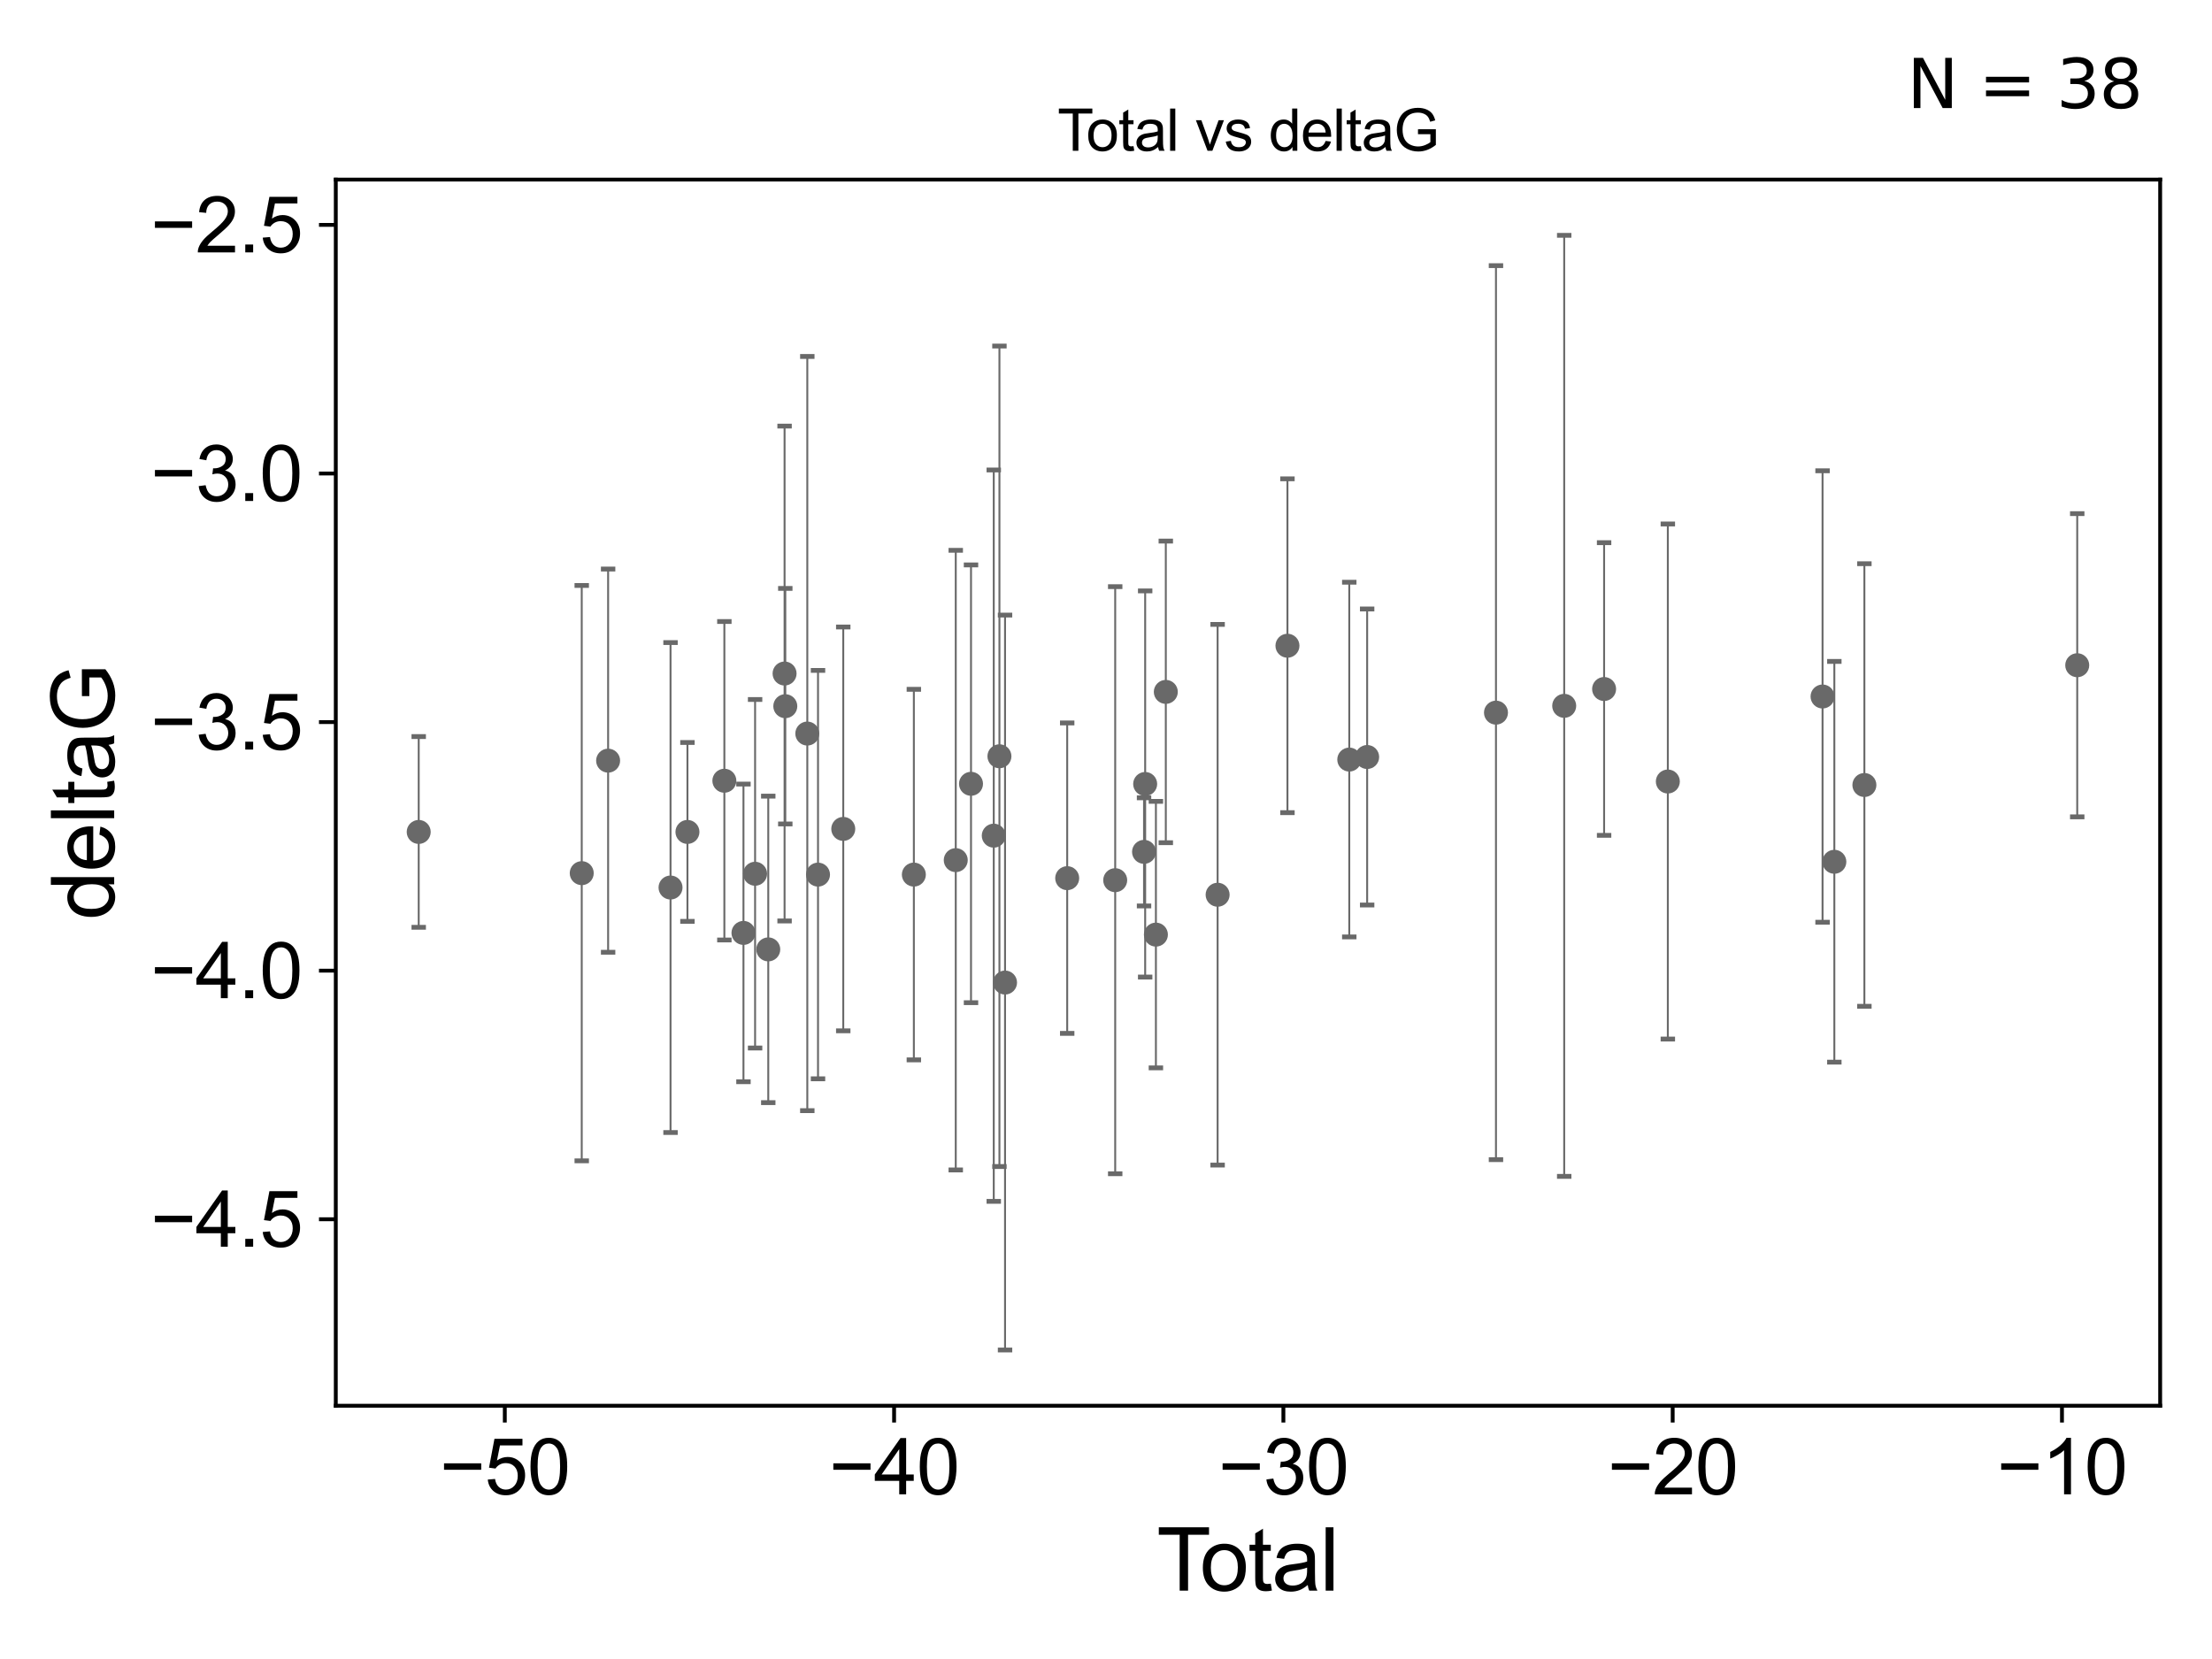 <?xml version="1.0" encoding="utf-8" standalone="no"?>
<!DOCTYPE svg PUBLIC "-//W3C//DTD SVG 1.1//EN"
  "http://www.w3.org/Graphics/SVG/1.1/DTD/svg11.dtd">
<svg xmlns:xlink="http://www.w3.org/1999/xlink" width="460.8pt" height="345.6pt" viewBox="0 0 460.8 345.6" xmlns="http://www.w3.org/2000/svg" version="1.1">
 <defs>
  <style type="text/css">*{stroke-linejoin: round; stroke-linecap: butt}</style>
 </defs>
 <g id="figure_1">
  <g id="patch_1">
   <path d="M 0 345.6 
L 460.8 345.6 
L 460.8 0 
L 0 0 
z
" style="fill: #ffffff"/>
  </g>
  <g id="axes_1">
   <g id="patch_2">
    <path d="M 69.95 292.84 
L 450 292.84 
L 450 37.411 
L 69.95 37.411 
z
" style="fill: #ffffff"/>
   </g>
   <g id="PathCollection_1">
    <defs>
     <path id="m38532e1302" d="M 0 1.118 
C 0.297 1.118 0.581 1 0.791 0.791 
C 1 0.581 1.118 0.297 1.118 0 
C 1.118 -0.297 1 -0.581 0.791 -0.791 
C 0.581 -1 0.297 -1.118 0 -1.118 
C -0.297 -1.118 -0.581 -1 -0.791 -0.791 
C -1 -0.581 -1.118 -0.297 -1.118 0 
C -1.118 0.297 -1 0.581 -0.791 0.791 
C -0.581 1 -0.297 1.118 0 1.118 
z
" style="stroke: #696969"/>
    </defs>
    <g clip-path="url(#pab9355a3bf)">
     <use xlink:href="#m38532e1302" x="87.225" y="173.308" style="fill: #696969; stroke: #696969"/>
     <use xlink:href="#m38532e1302" x="121.186" y="181.894" style="fill: #696969; stroke: #696969"/>
     <use xlink:href="#m38532e1302" x="126.682" y="158.456" style="fill: #696969; stroke: #696969"/>
     <use xlink:href="#m38532e1302" x="139.684" y="184.888" style="fill: #696969; stroke: #696969"/>
     <use xlink:href="#m38532e1302" x="143.208" y="173.307" style="fill: #696969; stroke: #696969"/>
     <use xlink:href="#m38532e1302" x="150.898" y="162.642" style="fill: #696969; stroke: #696969"/>
     <use xlink:href="#m38532e1302" x="154.878" y="194.342" style="fill: #696969; stroke: #696969"/>
     <use xlink:href="#m38532e1302" x="157.3" y="182.02" style="fill: #696969; stroke: #696969"/>
     <use xlink:href="#m38532e1302" x="160.043" y="197.775" style="fill: #696969; stroke: #696969"/>
     <use xlink:href="#m38532e1302" x="163.442" y="140.308" style="fill: #696969; stroke: #696969"/>
     <use xlink:href="#m38532e1302" x="163.591" y="147.112" style="fill: #696969; stroke: #696969"/>
     <use xlink:href="#m38532e1302" x="168.177" y="152.814" style="fill: #696969; stroke: #696969"/>
     <use xlink:href="#m38532e1302" x="170.407" y="182.199" style="fill: #696969; stroke: #696969"/>
     <use xlink:href="#m38532e1302" x="175.666" y="172.677" style="fill: #696969; stroke: #696969"/>
     <use xlink:href="#m38532e1302" x="190.373" y="182.194" style="fill: #696969; stroke: #696969"/>
     <use xlink:href="#m38532e1302" x="199.101" y="179.182" style="fill: #696969; stroke: #696969"/>
     <use xlink:href="#m38532e1302" x="202.278" y="163.28" style="fill: #696969; stroke: #696969"/>
     <use xlink:href="#m38532e1302" x="207.019" y="174.083" style="fill: #696969; stroke: #696969"/>
     <use xlink:href="#m38532e1302" x="208.2" y="157.545" style="fill: #696969; stroke: #696969"/>
     <use xlink:href="#m38532e1302" x="209.369" y="204.683" style="fill: #696969; stroke: #696969"/>
     <use xlink:href="#m38532e1302" x="222.317" y="182.938" style="fill: #696969; stroke: #696969"/>
     <use xlink:href="#m38532e1302" x="232.317" y="183.358" style="fill: #696969; stroke: #696969"/>
     <use xlink:href="#m38532e1302" x="238.325" y="177.459" style="fill: #696969; stroke: #696969"/>
     <use xlink:href="#m38532e1302" x="238.559" y="163.318" style="fill: #696969; stroke: #696969"/>
     <use xlink:href="#m38532e1302" x="240.795" y="194.697" style="fill: #696969; stroke: #696969"/>
     <use xlink:href="#m38532e1302" x="242.859" y="144.134" style="fill: #696969; stroke: #696969"/>
     <use xlink:href="#m38532e1302" x="253.652" y="186.39" style="fill: #696969; stroke: #696969"/>
     <use xlink:href="#m38532e1302" x="268.2" y="134.518" style="fill: #696969; stroke: #696969"/>
     <use xlink:href="#m38532e1302" x="281.078" y="158.234" style="fill: #696969; stroke: #696969"/>
     <use xlink:href="#m38532e1302" x="284.803" y="157.697" style="fill: #696969; stroke: #696969"/>
     <use xlink:href="#m38532e1302" x="311.639" y="148.456" style="fill: #696969; stroke: #696969"/>
     <use xlink:href="#m38532e1302" x="325.852" y="147.04" style="fill: #696969; stroke: #696969"/>
     <use xlink:href="#m38532e1302" x="334.164" y="143.534" style="fill: #696969; stroke: #696969"/>
     <use xlink:href="#m38532e1302" x="347.441" y="162.803" style="fill: #696969; stroke: #696969"/>
     <use xlink:href="#m38532e1302" x="379.671" y="145.094" style="fill: #696969; stroke: #696969"/>
     <use xlink:href="#m38532e1302" x="382.127" y="179.524" style="fill: #696969; stroke: #696969"/>
     <use xlink:href="#m38532e1302" x="388.386" y="163.531" style="fill: #696969; stroke: #696969"/>
     <use xlink:href="#m38532e1302" x="432.725" y="138.58" style="fill: #696969; stroke: #696969"/>
    </g>
   </g>
   <g id="matplotlib.axis_1">
    <g id="xtick_1">
     <g id="line2d_1">
      <defs>
       <path id="md5b23d4aea" d="M 0 0 
L 0 3.5 
" style="stroke: #000000; stroke-width: 0.8"/>
      </defs>
      <g>
       <use xlink:href="#md5b23d4aea" x="105.16" y="292.84" style="stroke: #000000; stroke-width: 0.8"/>
      </g>
     </g>
     <g id="text_1">
      <!-- −50 -->
      <g transform="translate(91.59 311.293)scale(0.16 -0.16)">
       <defs>
        <path id="ArialMT-2212" d="M 3381 1997 
L 356 1997 
L 356 2522 
L 3381 2522 
L 3381 1997 
z
" transform="scale(0.016)"/>
        <path id="ArialMT-35" d="M 266 1200 
L 856 1250 
Q 922 819 1161 601 
Q 1400 384 1738 384 
Q 2144 384 2425 690 
Q 2706 997 2706 1503 
Q 2706 1984 2436 2262 
Q 2166 2541 1728 2541 
Q 1456 2541 1237 2417 
Q 1019 2294 894 2097 
L 366 2166 
L 809 4519 
L 3088 4519 
L 3088 3981 
L 1259 3981 
L 1013 2750 
Q 1425 3038 1878 3038 
Q 2478 3038 2890 2622 
Q 3303 2206 3303 1553 
Q 3303 931 2941 478 
Q 2500 -78 1738 -78 
Q 1113 -78 717 272 
Q 322 622 266 1200 
z
" transform="scale(0.016)"/>
        <path id="ArialMT-30" d="M 266 2259 
Q 266 3072 433 3567 
Q 600 4063 929 4331 
Q 1259 4600 1759 4600 
Q 2128 4600 2406 4451 
Q 2684 4303 2865 4023 
Q 3047 3744 3150 3342 
Q 3253 2941 3253 2259 
Q 3253 1453 3087 958 
Q 2922 463 2592 192 
Q 2263 -78 1759 -78 
Q 1097 -78 719 397 
Q 266 969 266 2259 
z
M 844 2259 
Q 844 1131 1108 757 
Q 1372 384 1759 384 
Q 2147 384 2411 759 
Q 2675 1134 2675 2259 
Q 2675 3391 2411 3762 
Q 2147 4134 1753 4134 
Q 1366 4134 1134 3806 
Q 844 3388 844 2259 
z
" transform="scale(0.016)"/>
       </defs>
       <use xlink:href="#ArialMT-2212"/>
       <use xlink:href="#ArialMT-35" x="58.398"/>
       <use xlink:href="#ArialMT-30" x="114.014"/>
      </g>
     </g>
    </g>
    <g id="xtick_2">
     <g id="line2d_2">
      <g>
       <use xlink:href="#md5b23d4aea" x="186.256" y="292.84" style="stroke: #000000; stroke-width: 0.8"/>
      </g>
     </g>
     <g id="text_2">
      <!-- −40 -->
      <g transform="translate(172.686 311.293)scale(0.16 -0.16)">
       <defs>
        <path id="ArialMT-34" d="M 2069 0 
L 2069 1097 
L 81 1097 
L 81 1613 
L 2172 4581 
L 2631 4581 
L 2631 1613 
L 3250 1613 
L 3250 1097 
L 2631 1097 
L 2631 0 
L 2069 0 
z
M 2069 1613 
L 2069 3678 
L 634 1613 
L 2069 1613 
z
" transform="scale(0.016)"/>
       </defs>
       <use xlink:href="#ArialMT-2212"/>
       <use xlink:href="#ArialMT-34" x="58.398"/>
       <use xlink:href="#ArialMT-30" x="114.014"/>
      </g>
     </g>
    </g>
    <g id="xtick_3">
     <g id="line2d_3">
      <g>
       <use xlink:href="#md5b23d4aea" x="267.353" y="292.84" style="stroke: #000000; stroke-width: 0.8"/>
      </g>
     </g>
     <g id="text_3">
      <!-- −30 -->
      <g transform="translate(253.783 311.293)scale(0.16 -0.16)">
       <defs>
        <path id="ArialMT-33" d="M 269 1209 
L 831 1284 
Q 928 806 1161 595 
Q 1394 384 1728 384 
Q 2125 384 2398 659 
Q 2672 934 2672 1341 
Q 2672 1728 2419 1979 
Q 2166 2231 1775 2231 
Q 1616 2231 1378 2169 
L 1441 2663 
Q 1497 2656 1531 2656 
Q 1891 2656 2178 2843 
Q 2466 3031 2466 3422 
Q 2466 3731 2256 3934 
Q 2047 4138 1716 4138 
Q 1388 4138 1169 3931 
Q 950 3725 888 3313 
L 325 3413 
Q 428 3978 793 4289 
Q 1159 4600 1703 4600 
Q 2078 4600 2393 4439 
Q 2709 4278 2876 4000 
Q 3044 3722 3044 3409 
Q 3044 3113 2884 2869 
Q 2725 2625 2413 2481 
Q 2819 2388 3044 2092 
Q 3269 1797 3269 1353 
Q 3269 753 2831 336 
Q 2394 -81 1725 -81 
Q 1122 -81 723 278 
Q 325 638 269 1209 
z
" transform="scale(0.016)"/>
       </defs>
       <use xlink:href="#ArialMT-2212"/>
       <use xlink:href="#ArialMT-33" x="58.398"/>
       <use xlink:href="#ArialMT-30" x="114.014"/>
      </g>
     </g>
    </g>
    <g id="xtick_4">
     <g id="line2d_4">
      <g>
       <use xlink:href="#md5b23d4aea" x="348.45" y="292.84" style="stroke: #000000; stroke-width: 0.8"/>
      </g>
     </g>
     <g id="text_4">
      <!-- −20 -->
      <g transform="translate(334.88 311.293)scale(0.16 -0.16)">
       <defs>
        <path id="ArialMT-32" d="M 3222 541 
L 3222 0 
L 194 0 
Q 188 203 259 391 
Q 375 700 629 1000 
Q 884 1300 1366 1694 
Q 2113 2306 2375 2664 
Q 2638 3022 2638 3341 
Q 2638 3675 2398 3904 
Q 2159 4134 1775 4134 
Q 1369 4134 1125 3890 
Q 881 3647 878 3216 
L 300 3275 
Q 359 3922 746 4261 
Q 1134 4600 1788 4600 
Q 2447 4600 2831 4234 
Q 3216 3869 3216 3328 
Q 3216 3053 3103 2787 
Q 2991 2522 2730 2228 
Q 2469 1934 1863 1422 
Q 1356 997 1212 845 
Q 1069 694 975 541 
L 3222 541 
z
" transform="scale(0.016)"/>
       </defs>
       <use xlink:href="#ArialMT-2212"/>
       <use xlink:href="#ArialMT-32" x="58.398"/>
       <use xlink:href="#ArialMT-30" x="114.014"/>
      </g>
     </g>
    </g>
    <g id="xtick_5">
     <g id="line2d_5">
      <g>
       <use xlink:href="#md5b23d4aea" x="429.546" y="292.84" style="stroke: #000000; stroke-width: 0.8"/>
      </g>
     </g>
     <g id="text_5">
      <!-- −10 -->
      <g transform="translate(415.976 311.293)scale(0.16 -0.16)">
       <defs>
        <path id="ArialMT-31" d="M 2384 0 
L 1822 0 
L 1822 3584 
Q 1619 3391 1289 3197 
Q 959 3003 697 2906 
L 697 3450 
Q 1169 3672 1522 3987 
Q 1875 4303 2022 4600 
L 2384 4600 
L 2384 0 
z
" transform="scale(0.016)"/>
       </defs>
       <use xlink:href="#ArialMT-2212"/>
       <use xlink:href="#ArialMT-31" x="58.398"/>
       <use xlink:href="#ArialMT-30" x="114.014"/>
      </g>
     </g>
    </g>
    <g id="text_6">
     <!-- Total -->
     <g transform="translate(240.97 331.357)scale(0.18 -0.18)">
      <defs>
       <path id="ArialMT-54" d="M 1659 0 
L 1659 4041 
L 150 4041 
L 150 4581 
L 3781 4581 
L 3781 4041 
L 2266 4041 
L 2266 0 
L 1659 0 
z
" transform="scale(0.016)"/>
       <path id="ArialMT-6f" d="M 213 1659 
Q 213 2581 725 3025 
Q 1153 3394 1769 3394 
Q 2453 3394 2887 2945 
Q 3322 2497 3322 1706 
Q 3322 1066 3130 698 
Q 2938 331 2570 128 
Q 2203 -75 1769 -75 
Q 1072 -75 642 372 
Q 213 819 213 1659 
z
M 791 1659 
Q 791 1022 1069 705 
Q 1347 388 1769 388 
Q 2188 388 2466 706 
Q 2744 1025 2744 1678 
Q 2744 2294 2464 2611 
Q 2184 2928 1769 2928 
Q 1347 2928 1069 2612 
Q 791 2297 791 1659 
z
" transform="scale(0.016)"/>
       <path id="ArialMT-74" d="M 1650 503 
L 1731 6 
Q 1494 -44 1306 -44 
Q 1000 -44 831 53 
Q 663 150 594 308 
Q 525 466 525 972 
L 525 2881 
L 113 2881 
L 113 3319 
L 525 3319 
L 525 4141 
L 1084 4478 
L 1084 3319 
L 1650 3319 
L 1650 2881 
L 1084 2881 
L 1084 941 
Q 1084 700 1114 631 
Q 1144 563 1211 522 
Q 1278 481 1403 481 
Q 1497 481 1650 503 
z
" transform="scale(0.016)"/>
       <path id="ArialMT-61" d="M 2588 409 
Q 2275 144 1986 34 
Q 1697 -75 1366 -75 
Q 819 -75 525 192 
Q 231 459 231 875 
Q 231 1119 342 1320 
Q 453 1522 633 1644 
Q 813 1766 1038 1828 
Q 1203 1872 1538 1913 
Q 2219 1994 2541 2106 
Q 2544 2222 2544 2253 
Q 2544 2597 2384 2738 
Q 2169 2928 1744 2928 
Q 1347 2928 1158 2789 
Q 969 2650 878 2297 
L 328 2372 
Q 403 2725 575 2942 
Q 747 3159 1072 3276 
Q 1397 3394 1825 3394 
Q 2250 3394 2515 3294 
Q 2781 3194 2906 3042 
Q 3031 2891 3081 2659 
Q 3109 2516 3109 2141 
L 3109 1391 
Q 3109 606 3145 398 
Q 3181 191 3288 0 
L 2700 0 
Q 2613 175 2588 409 
z
M 2541 1666 
Q 2234 1541 1622 1453 
Q 1275 1403 1131 1340 
Q 988 1278 909 1158 
Q 831 1038 831 891 
Q 831 666 1001 516 
Q 1172 366 1500 366 
Q 1825 366 2078 508 
Q 2331 650 2450 897 
Q 2541 1088 2541 1459 
L 2541 1666 
z
" transform="scale(0.016)"/>
       <path id="ArialMT-6c" d="M 409 0 
L 409 4581 
L 972 4581 
L 972 0 
L 409 0 
z
" transform="scale(0.016)"/>
      </defs>
      <use xlink:href="#ArialMT-54"/>
      <use xlink:href="#ArialMT-6f" x="49.959"/>
      <use xlink:href="#ArialMT-74" x="105.574"/>
      <use xlink:href="#ArialMT-61" x="133.357"/>
      <use xlink:href="#ArialMT-6c" x="188.973"/>
     </g>
    </g>
   </g>
   <g id="matplotlib.axis_2">
    <g id="ytick_1">
     <g id="line2d_6">
      <defs>
       <path id="m9fde398bdf" d="M 0 0 
L -3.5 0 
" style="stroke: #000000; stroke-width: 0.8"/>
      </defs>
      <g>
       <use xlink:href="#m9fde398bdf" x="69.95" y="253.992" style="stroke: #000000; stroke-width: 0.8"/>
      </g>
     </g>
     <g id="text_7">
      <!-- −4.5 -->
      <g transform="translate(31.365 259.718)scale(0.16 -0.16)">
       <defs>
        <path id="ArialMT-2e" d="M 581 0 
L 581 641 
L 1222 641 
L 1222 0 
L 581 0 
z
" transform="scale(0.016)"/>
       </defs>
       <use xlink:href="#ArialMT-2212"/>
       <use xlink:href="#ArialMT-34" x="58.398"/>
       <use xlink:href="#ArialMT-2e" x="114.014"/>
       <use xlink:href="#ArialMT-35" x="141.797"/>
      </g>
     </g>
    </g>
    <g id="ytick_2">
     <g id="line2d_7">
      <g>
       <use xlink:href="#m9fde398bdf" x="69.95" y="202.207" style="stroke: #000000; stroke-width: 0.8"/>
      </g>
     </g>
     <g id="text_8">
      <!-- −4.0 -->
      <g transform="translate(31.365 207.933)scale(0.16 -0.16)">
       <use xlink:href="#ArialMT-2212"/>
       <use xlink:href="#ArialMT-34" x="58.398"/>
       <use xlink:href="#ArialMT-2e" x="114.014"/>
       <use xlink:href="#ArialMT-30" x="141.797"/>
      </g>
     </g>
    </g>
    <g id="ytick_3">
     <g id="line2d_8">
      <g>
       <use xlink:href="#m9fde398bdf" x="69.95" y="150.422" style="stroke: #000000; stroke-width: 0.8"/>
      </g>
     </g>
     <g id="text_9">
      <!-- −3.5 -->
      <g transform="translate(31.365 156.148)scale(0.16 -0.16)">
       <use xlink:href="#ArialMT-2212"/>
       <use xlink:href="#ArialMT-33" x="58.398"/>
       <use xlink:href="#ArialMT-2e" x="114.014"/>
       <use xlink:href="#ArialMT-35" x="141.797"/>
      </g>
     </g>
    </g>
    <g id="ytick_4">
     <g id="line2d_9">
      <g>
       <use xlink:href="#m9fde398bdf" x="69.95" y="98.637" style="stroke: #000000; stroke-width: 0.8"/>
      </g>
     </g>
     <g id="text_10">
      <!-- −3.0 -->
      <g transform="translate(31.365 104.363)scale(0.16 -0.16)">
       <use xlink:href="#ArialMT-2212"/>
       <use xlink:href="#ArialMT-33" x="58.398"/>
       <use xlink:href="#ArialMT-2e" x="114.014"/>
       <use xlink:href="#ArialMT-30" x="141.797"/>
      </g>
     </g>
    </g>
    <g id="ytick_5">
     <g id="line2d_10">
      <g>
       <use xlink:href="#m9fde398bdf" x="69.95" y="46.852" style="stroke: #000000; stroke-width: 0.8"/>
      </g>
     </g>
     <g id="text_11">
      <!-- −2.5 -->
      <g transform="translate(31.365 52.578)scale(0.16 -0.16)">
       <use xlink:href="#ArialMT-2212"/>
       <use xlink:href="#ArialMT-32" x="58.398"/>
       <use xlink:href="#ArialMT-2e" x="114.014"/>
       <use xlink:href="#ArialMT-35" x="141.797"/>
      </g>
     </g>
    </g>
    <g id="text_12">
     <!-- deltaG -->
     <g transform="translate(23.788 191.64)rotate(-90)scale(0.18 -0.18)">
      <defs>
       <path id="ArialMT-64" d="M 2575 0 
L 2575 419 
Q 2259 -75 1647 -75 
Q 1250 -75 917 144 
Q 584 363 401 755 
Q 219 1147 219 1656 
Q 219 2153 384 2558 
Q 550 2963 881 3178 
Q 1213 3394 1622 3394 
Q 1922 3394 2156 3267 
Q 2391 3141 2538 2938 
L 2538 4581 
L 3097 4581 
L 3097 0 
L 2575 0 
z
M 797 1656 
Q 797 1019 1065 703 
Q 1334 388 1700 388 
Q 2069 388 2326 689 
Q 2584 991 2584 1609 
Q 2584 2291 2321 2609 
Q 2059 2928 1675 2928 
Q 1300 2928 1048 2622 
Q 797 2316 797 1656 
z
" transform="scale(0.016)"/>
       <path id="ArialMT-65" d="M 2694 1069 
L 3275 997 
Q 3138 488 2766 206 
Q 2394 -75 1816 -75 
Q 1088 -75 661 373 
Q 234 822 234 1631 
Q 234 2469 665 2931 
Q 1097 3394 1784 3394 
Q 2450 3394 2872 2941 
Q 3294 2488 3294 1666 
Q 3294 1616 3291 1516 
L 816 1516 
Q 847 969 1125 678 
Q 1403 388 1819 388 
Q 2128 388 2347 550 
Q 2566 713 2694 1069 
z
M 847 1978 
L 2700 1978 
Q 2663 2397 2488 2606 
Q 2219 2931 1791 2931 
Q 1403 2931 1139 2672 
Q 875 2413 847 1978 
z
" transform="scale(0.016)"/>
       <path id="ArialMT-47" d="M 2638 1797 
L 2638 2334 
L 4578 2338 
L 4578 638 
Q 4131 281 3656 101 
Q 3181 -78 2681 -78 
Q 2006 -78 1454 211 
Q 903 500 622 1047 
Q 341 1594 341 2269 
Q 341 2938 620 3517 
Q 900 4097 1425 4378 
Q 1950 4659 2634 4659 
Q 3131 4659 3532 4498 
Q 3934 4338 4162 4050 
Q 4391 3763 4509 3300 
L 3963 3150 
Q 3859 3500 3706 3700 
Q 3553 3900 3268 4020 
Q 2984 4141 2638 4141 
Q 2222 4141 1919 4014 
Q 1616 3888 1430 3681 
Q 1244 3475 1141 3228 
Q 966 2803 966 2306 
Q 966 1694 1177 1281 
Q 1388 869 1791 669 
Q 2194 469 2647 469 
Q 3041 469 3416 620 
Q 3791 772 3984 944 
L 3984 1797 
L 2638 1797 
z
" transform="scale(0.016)"/>
      </defs>
      <use xlink:href="#ArialMT-64"/>
      <use xlink:href="#ArialMT-65" x="55.615"/>
      <use xlink:href="#ArialMT-6c" x="111.23"/>
      <use xlink:href="#ArialMT-74" x="133.447"/>
      <use xlink:href="#ArialMT-61" x="161.23"/>
      <use xlink:href="#ArialMT-47" x="216.846"/>
     </g>
    </g>
   </g>
   <g id="LineCollection_1">
    <path d="M 87.225 193.176 
L 87.225 153.44 
" clip-path="url(#pab9355a3bf)" style="fill: none; stroke: #696969; stroke-width: 0.4"/>
    <path d="M 121.186 241.824 
L 121.186 121.965 
" clip-path="url(#pab9355a3bf)" style="fill: none; stroke: #696969; stroke-width: 0.4"/>
    <path d="M 126.682 198.37 
L 126.682 118.543 
" clip-path="url(#pab9355a3bf)" style="fill: none; stroke: #696969; stroke-width: 0.4"/>
    <path d="M 139.684 235.92 
L 139.684 133.857 
" clip-path="url(#pab9355a3bf)" style="fill: none; stroke: #696969; stroke-width: 0.4"/>
    <path d="M 143.208 191.937 
L 143.208 154.676 
" clip-path="url(#pab9355a3bf)" style="fill: none; stroke: #696969; stroke-width: 0.4"/>
    <path d="M 150.898 195.812 
L 150.898 129.472 
" clip-path="url(#pab9355a3bf)" style="fill: none; stroke: #696969; stroke-width: 0.4"/>
    <path d="M 154.878 225.347 
L 154.878 163.338 
" clip-path="url(#pab9355a3bf)" style="fill: none; stroke: #696969; stroke-width: 0.4"/>
    <path d="M 157.3 218.32 
L 157.3 145.721 
" clip-path="url(#pab9355a3bf)" style="fill: none; stroke: #696969; stroke-width: 0.4"/>
    <path d="M 160.043 229.7 
L 160.043 165.851 
" clip-path="url(#pab9355a3bf)" style="fill: none; stroke: #696969; stroke-width: 0.4"/>
    <path d="M 163.442 191.854 
L 163.442 88.763 
" clip-path="url(#pab9355a3bf)" style="fill: none; stroke: #696969; stroke-width: 0.4"/>
    <path d="M 163.591 171.645 
L 163.591 122.578 
" clip-path="url(#pab9355a3bf)" style="fill: none; stroke: #696969; stroke-width: 0.4"/>
    <path d="M 168.177 231.372 
L 168.177 74.256 
" clip-path="url(#pab9355a3bf)" style="fill: none; stroke: #696969; stroke-width: 0.4"/>
    <path d="M 170.407 224.736 
L 170.407 139.662 
" clip-path="url(#pab9355a3bf)" style="fill: none; stroke: #696969; stroke-width: 0.4"/>
    <path d="M 175.666 214.738 
L 175.666 130.616 
" clip-path="url(#pab9355a3bf)" style="fill: none; stroke: #696969; stroke-width: 0.4"/>
    <path d="M 190.373 220.79 
L 190.373 143.599 
" clip-path="url(#pab9355a3bf)" style="fill: none; stroke: #696969; stroke-width: 0.4"/>
    <path d="M 199.101 243.721 
L 199.101 114.643 
" clip-path="url(#pab9355a3bf)" style="fill: none; stroke: #696969; stroke-width: 0.4"/>
    <path d="M 202.278 208.877 
L 202.278 117.683 
" clip-path="url(#pab9355a3bf)" style="fill: none; stroke: #696969; stroke-width: 0.4"/>
    <path d="M 207.019 250.264 
L 207.019 97.902 
" clip-path="url(#pab9355a3bf)" style="fill: none; stroke: #696969; stroke-width: 0.4"/>
    <path d="M 208.2 243.006 
L 208.2 72.084 
" clip-path="url(#pab9355a3bf)" style="fill: none; stroke: #696969; stroke-width: 0.4"/>
    <path d="M 209.369 281.23 
L 209.369 128.137 
" clip-path="url(#pab9355a3bf)" style="fill: none; stroke: #696969; stroke-width: 0.4"/>
    <path d="M 222.317 215.274 
L 222.317 150.602 
" clip-path="url(#pab9355a3bf)" style="fill: none; stroke: #696969; stroke-width: 0.4"/>
    <path d="M 232.317 244.51 
L 232.317 122.206 
" clip-path="url(#pab9355a3bf)" style="fill: none; stroke: #696969; stroke-width: 0.4"/>
    <path d="M 238.325 188.724 
L 238.325 166.194 
" clip-path="url(#pab9355a3bf)" style="fill: none; stroke: #696969; stroke-width: 0.4"/>
    <path d="M 238.559 203.539 
L 238.559 123.098 
" clip-path="url(#pab9355a3bf)" style="fill: none; stroke: #696969; stroke-width: 0.4"/>
    <path d="M 240.795 222.455 
L 240.795 166.939 
" clip-path="url(#pab9355a3bf)" style="fill: none; stroke: #696969; stroke-width: 0.4"/>
    <path d="M 242.859 175.549 
L 242.859 112.719 
" clip-path="url(#pab9355a3bf)" style="fill: none; stroke: #696969; stroke-width: 0.4"/>
    <path d="M 253.652 242.708 
L 253.652 130.073 
" clip-path="url(#pab9355a3bf)" style="fill: none; stroke: #696969; stroke-width: 0.4"/>
    <path d="M 268.2 169.29 
L 268.2 99.746 
" clip-path="url(#pab9355a3bf)" style="fill: none; stroke: #696969; stroke-width: 0.4"/>
    <path d="M 281.078 195.176 
L 281.078 121.291 
" clip-path="url(#pab9355a3bf)" style="fill: none; stroke: #696969; stroke-width: 0.4"/>
    <path d="M 284.803 188.532 
L 284.803 126.861 
" clip-path="url(#pab9355a3bf)" style="fill: none; stroke: #696969; stroke-width: 0.4"/>
    <path d="M 311.639 241.574 
L 311.639 55.337 
" clip-path="url(#pab9355a3bf)" style="fill: none; stroke: #696969; stroke-width: 0.4"/>
    <path d="M 325.852 245.058 
L 325.852 49.022 
" clip-path="url(#pab9355a3bf)" style="fill: none; stroke: #696969; stroke-width: 0.4"/>
    <path d="M 334.164 174.017 
L 334.164 113.051 
" clip-path="url(#pab9355a3bf)" style="fill: none; stroke: #696969; stroke-width: 0.4"/>
    <path d="M 347.441 216.453 
L 347.441 109.153 
" clip-path="url(#pab9355a3bf)" style="fill: none; stroke: #696969; stroke-width: 0.4"/>
    <path d="M 379.671 192.115 
L 379.671 98.072 
" clip-path="url(#pab9355a3bf)" style="fill: none; stroke: #696969; stroke-width: 0.4"/>
    <path d="M 382.127 221.264 
L 382.127 137.785 
" clip-path="url(#pab9355a3bf)" style="fill: none; stroke: #696969; stroke-width: 0.4"/>
    <path d="M 388.386 209.629 
L 388.386 117.434 
" clip-path="url(#pab9355a3bf)" style="fill: none; stroke: #696969; stroke-width: 0.4"/>
    <path d="M 432.725 170.165 
L 432.725 106.994 
" clip-path="url(#pab9355a3bf)" style="fill: none; stroke: #696969; stroke-width: 0.4"/>
   </g>
   <g id="line2d_11">
    <defs>
     <path id="me05e88210a" d="M 1.5 0 
L -1.5 -0 
" style="stroke: #696969"/>
    </defs>
    <g clip-path="url(#pab9355a3bf)">
     <use xlink:href="#me05e88210a" x="87.225" y="193.176" style="fill: #696969; stroke: #696969"/>
     <use xlink:href="#me05e88210a" x="121.186" y="241.824" style="fill: #696969; stroke: #696969"/>
     <use xlink:href="#me05e88210a" x="126.682" y="198.37" style="fill: #696969; stroke: #696969"/>
     <use xlink:href="#me05e88210a" x="139.684" y="235.92" style="fill: #696969; stroke: #696969"/>
     <use xlink:href="#me05e88210a" x="143.208" y="191.937" style="fill: #696969; stroke: #696969"/>
     <use xlink:href="#me05e88210a" x="150.898" y="195.812" style="fill: #696969; stroke: #696969"/>
     <use xlink:href="#me05e88210a" x="154.878" y="225.347" style="fill: #696969; stroke: #696969"/>
     <use xlink:href="#me05e88210a" x="157.3" y="218.32" style="fill: #696969; stroke: #696969"/>
     <use xlink:href="#me05e88210a" x="160.043" y="229.7" style="fill: #696969; stroke: #696969"/>
     <use xlink:href="#me05e88210a" x="163.442" y="191.854" style="fill: #696969; stroke: #696969"/>
     <use xlink:href="#me05e88210a" x="163.591" y="171.645" style="fill: #696969; stroke: #696969"/>
     <use xlink:href="#me05e88210a" x="168.177" y="231.372" style="fill: #696969; stroke: #696969"/>
     <use xlink:href="#me05e88210a" x="170.407" y="224.736" style="fill: #696969; stroke: #696969"/>
     <use xlink:href="#me05e88210a" x="175.666" y="214.738" style="fill: #696969; stroke: #696969"/>
     <use xlink:href="#me05e88210a" x="190.373" y="220.79" style="fill: #696969; stroke: #696969"/>
     <use xlink:href="#me05e88210a" x="199.101" y="243.721" style="fill: #696969; stroke: #696969"/>
     <use xlink:href="#me05e88210a" x="202.278" y="208.877" style="fill: #696969; stroke: #696969"/>
     <use xlink:href="#me05e88210a" x="207.019" y="250.264" style="fill: #696969; stroke: #696969"/>
     <use xlink:href="#me05e88210a" x="208.2" y="243.006" style="fill: #696969; stroke: #696969"/>
     <use xlink:href="#me05e88210a" x="209.369" y="281.23" style="fill: #696969; stroke: #696969"/>
     <use xlink:href="#me05e88210a" x="222.317" y="215.274" style="fill: #696969; stroke: #696969"/>
     <use xlink:href="#me05e88210a" x="232.317" y="244.51" style="fill: #696969; stroke: #696969"/>
     <use xlink:href="#me05e88210a" x="238.325" y="188.724" style="fill: #696969; stroke: #696969"/>
     <use xlink:href="#me05e88210a" x="238.559" y="203.539" style="fill: #696969; stroke: #696969"/>
     <use xlink:href="#me05e88210a" x="240.795" y="222.455" style="fill: #696969; stroke: #696969"/>
     <use xlink:href="#me05e88210a" x="242.859" y="175.549" style="fill: #696969; stroke: #696969"/>
     <use xlink:href="#me05e88210a" x="253.652" y="242.708" style="fill: #696969; stroke: #696969"/>
     <use xlink:href="#me05e88210a" x="268.2" y="169.29" style="fill: #696969; stroke: #696969"/>
     <use xlink:href="#me05e88210a" x="281.078" y="195.176" style="fill: #696969; stroke: #696969"/>
     <use xlink:href="#me05e88210a" x="284.803" y="188.532" style="fill: #696969; stroke: #696969"/>
     <use xlink:href="#me05e88210a" x="311.639" y="241.574" style="fill: #696969; stroke: #696969"/>
     <use xlink:href="#me05e88210a" x="325.852" y="245.058" style="fill: #696969; stroke: #696969"/>
     <use xlink:href="#me05e88210a" x="334.164" y="174.017" style="fill: #696969; stroke: #696969"/>
     <use xlink:href="#me05e88210a" x="347.441" y="216.453" style="fill: #696969; stroke: #696969"/>
     <use xlink:href="#me05e88210a" x="379.671" y="192.115" style="fill: #696969; stroke: #696969"/>
     <use xlink:href="#me05e88210a" x="382.127" y="221.264" style="fill: #696969; stroke: #696969"/>
     <use xlink:href="#me05e88210a" x="388.386" y="209.629" style="fill: #696969; stroke: #696969"/>
     <use xlink:href="#me05e88210a" x="432.725" y="170.165" style="fill: #696969; stroke: #696969"/>
    </g>
   </g>
   <g id="line2d_12">
    <g clip-path="url(#pab9355a3bf)">
     <use xlink:href="#me05e88210a" x="87.225" y="153.44" style="fill: #696969; stroke: #696969"/>
     <use xlink:href="#me05e88210a" x="121.186" y="121.965" style="fill: #696969; stroke: #696969"/>
     <use xlink:href="#me05e88210a" x="126.682" y="118.543" style="fill: #696969; stroke: #696969"/>
     <use xlink:href="#me05e88210a" x="139.684" y="133.857" style="fill: #696969; stroke: #696969"/>
     <use xlink:href="#me05e88210a" x="143.208" y="154.676" style="fill: #696969; stroke: #696969"/>
     <use xlink:href="#me05e88210a" x="150.898" y="129.472" style="fill: #696969; stroke: #696969"/>
     <use xlink:href="#me05e88210a" x="154.878" y="163.338" style="fill: #696969; stroke: #696969"/>
     <use xlink:href="#me05e88210a" x="157.3" y="145.721" style="fill: #696969; stroke: #696969"/>
     <use xlink:href="#me05e88210a" x="160.043" y="165.851" style="fill: #696969; stroke: #696969"/>
     <use xlink:href="#me05e88210a" x="163.442" y="88.763" style="fill: #696969; stroke: #696969"/>
     <use xlink:href="#me05e88210a" x="163.591" y="122.578" style="fill: #696969; stroke: #696969"/>
     <use xlink:href="#me05e88210a" x="168.177" y="74.256" style="fill: #696969; stroke: #696969"/>
     <use xlink:href="#me05e88210a" x="170.407" y="139.662" style="fill: #696969; stroke: #696969"/>
     <use xlink:href="#me05e88210a" x="175.666" y="130.616" style="fill: #696969; stroke: #696969"/>
     <use xlink:href="#me05e88210a" x="190.373" y="143.599" style="fill: #696969; stroke: #696969"/>
     <use xlink:href="#me05e88210a" x="199.101" y="114.643" style="fill: #696969; stroke: #696969"/>
     <use xlink:href="#me05e88210a" x="202.278" y="117.683" style="fill: #696969; stroke: #696969"/>
     <use xlink:href="#me05e88210a" x="207.019" y="97.902" style="fill: #696969; stroke: #696969"/>
     <use xlink:href="#me05e88210a" x="208.2" y="72.084" style="fill: #696969; stroke: #696969"/>
     <use xlink:href="#me05e88210a" x="209.369" y="128.137" style="fill: #696969; stroke: #696969"/>
     <use xlink:href="#me05e88210a" x="222.317" y="150.602" style="fill: #696969; stroke: #696969"/>
     <use xlink:href="#me05e88210a" x="232.317" y="122.206" style="fill: #696969; stroke: #696969"/>
     <use xlink:href="#me05e88210a" x="238.325" y="166.194" style="fill: #696969; stroke: #696969"/>
     <use xlink:href="#me05e88210a" x="238.559" y="123.098" style="fill: #696969; stroke: #696969"/>
     <use xlink:href="#me05e88210a" x="240.795" y="166.939" style="fill: #696969; stroke: #696969"/>
     <use xlink:href="#me05e88210a" x="242.859" y="112.719" style="fill: #696969; stroke: #696969"/>
     <use xlink:href="#me05e88210a" x="253.652" y="130.073" style="fill: #696969; stroke: #696969"/>
     <use xlink:href="#me05e88210a" x="268.2" y="99.746" style="fill: #696969; stroke: #696969"/>
     <use xlink:href="#me05e88210a" x="281.078" y="121.291" style="fill: #696969; stroke: #696969"/>
     <use xlink:href="#me05e88210a" x="284.803" y="126.861" style="fill: #696969; stroke: #696969"/>
     <use xlink:href="#me05e88210a" x="311.639" y="55.337" style="fill: #696969; stroke: #696969"/>
     <use xlink:href="#me05e88210a" x="325.852" y="49.022" style="fill: #696969; stroke: #696969"/>
     <use xlink:href="#me05e88210a" x="334.164" y="113.051" style="fill: #696969; stroke: #696969"/>
     <use xlink:href="#me05e88210a" x="347.441" y="109.153" style="fill: #696969; stroke: #696969"/>
     <use xlink:href="#me05e88210a" x="379.671" y="98.072" style="fill: #696969; stroke: #696969"/>
     <use xlink:href="#me05e88210a" x="382.127" y="137.785" style="fill: #696969; stroke: #696969"/>
     <use xlink:href="#me05e88210a" x="388.386" y="117.434" style="fill: #696969; stroke: #696969"/>
     <use xlink:href="#me05e88210a" x="432.725" y="106.994" style="fill: #696969; stroke: #696969"/>
    </g>
   </g>
   <g id="line2d_13">
    <defs>
     <path id="m9972a8264a" d="M 0 2 
C 0.53 2 1.039 1.789 1.414 1.414 
C 1.789 1.039 2 0.53 2 0 
C 2 -0.53 1.789 -1.039 1.414 -1.414 
C 1.039 -1.789 0.53 -2 0 -2 
C -0.53 -2 -1.039 -1.789 -1.414 -1.414 
C -1.789 -1.039 -2 -0.53 -2 0 
C -2 0.53 -1.789 1.039 -1.414 1.414 
C -1.039 1.789 -0.53 2 0 2 
z
" style="stroke: #696969"/>
    </defs>
    <g clip-path="url(#pab9355a3bf)">
     <use xlink:href="#m9972a8264a" x="87.225" y="173.308" style="fill: #696969; stroke: #696969"/>
     <use xlink:href="#m9972a8264a" x="121.186" y="181.894" style="fill: #696969; stroke: #696969"/>
     <use xlink:href="#m9972a8264a" x="126.682" y="158.456" style="fill: #696969; stroke: #696969"/>
     <use xlink:href="#m9972a8264a" x="139.684" y="184.888" style="fill: #696969; stroke: #696969"/>
     <use xlink:href="#m9972a8264a" x="143.208" y="173.307" style="fill: #696969; stroke: #696969"/>
     <use xlink:href="#m9972a8264a" x="150.898" y="162.642" style="fill: #696969; stroke: #696969"/>
     <use xlink:href="#m9972a8264a" x="154.878" y="194.342" style="fill: #696969; stroke: #696969"/>
     <use xlink:href="#m9972a8264a" x="157.3" y="182.02" style="fill: #696969; stroke: #696969"/>
     <use xlink:href="#m9972a8264a" x="160.043" y="197.775" style="fill: #696969; stroke: #696969"/>
     <use xlink:href="#m9972a8264a" x="163.442" y="140.308" style="fill: #696969; stroke: #696969"/>
     <use xlink:href="#m9972a8264a" x="163.591" y="147.112" style="fill: #696969; stroke: #696969"/>
     <use xlink:href="#m9972a8264a" x="168.177" y="152.814" style="fill: #696969; stroke: #696969"/>
     <use xlink:href="#m9972a8264a" x="170.407" y="182.199" style="fill: #696969; stroke: #696969"/>
     <use xlink:href="#m9972a8264a" x="175.666" y="172.677" style="fill: #696969; stroke: #696969"/>
     <use xlink:href="#m9972a8264a" x="190.373" y="182.194" style="fill: #696969; stroke: #696969"/>
     <use xlink:href="#m9972a8264a" x="199.101" y="179.182" style="fill: #696969; stroke: #696969"/>
     <use xlink:href="#m9972a8264a" x="202.278" y="163.28" style="fill: #696969; stroke: #696969"/>
     <use xlink:href="#m9972a8264a" x="207.019" y="174.083" style="fill: #696969; stroke: #696969"/>
     <use xlink:href="#m9972a8264a" x="208.2" y="157.545" style="fill: #696969; stroke: #696969"/>
     <use xlink:href="#m9972a8264a" x="209.369" y="204.683" style="fill: #696969; stroke: #696969"/>
     <use xlink:href="#m9972a8264a" x="222.317" y="182.938" style="fill: #696969; stroke: #696969"/>
     <use xlink:href="#m9972a8264a" x="232.317" y="183.358" style="fill: #696969; stroke: #696969"/>
     <use xlink:href="#m9972a8264a" x="238.325" y="177.459" style="fill: #696969; stroke: #696969"/>
     <use xlink:href="#m9972a8264a" x="238.559" y="163.318" style="fill: #696969; stroke: #696969"/>
     <use xlink:href="#m9972a8264a" x="240.795" y="194.697" style="fill: #696969; stroke: #696969"/>
     <use xlink:href="#m9972a8264a" x="242.859" y="144.134" style="fill: #696969; stroke: #696969"/>
     <use xlink:href="#m9972a8264a" x="253.652" y="186.39" style="fill: #696969; stroke: #696969"/>
     <use xlink:href="#m9972a8264a" x="268.2" y="134.518" style="fill: #696969; stroke: #696969"/>
     <use xlink:href="#m9972a8264a" x="281.078" y="158.234" style="fill: #696969; stroke: #696969"/>
     <use xlink:href="#m9972a8264a" x="284.803" y="157.697" style="fill: #696969; stroke: #696969"/>
     <use xlink:href="#m9972a8264a" x="311.639" y="148.456" style="fill: #696969; stroke: #696969"/>
     <use xlink:href="#m9972a8264a" x="325.852" y="147.04" style="fill: #696969; stroke: #696969"/>
     <use xlink:href="#m9972a8264a" x="334.164" y="143.534" style="fill: #696969; stroke: #696969"/>
     <use xlink:href="#m9972a8264a" x="347.441" y="162.803" style="fill: #696969; stroke: #696969"/>
     <use xlink:href="#m9972a8264a" x="379.671" y="145.094" style="fill: #696969; stroke: #696969"/>
     <use xlink:href="#m9972a8264a" x="382.127" y="179.524" style="fill: #696969; stroke: #696969"/>
     <use xlink:href="#m9972a8264a" x="388.386" y="163.531" style="fill: #696969; stroke: #696969"/>
     <use xlink:href="#m9972a8264a" x="432.725" y="138.58" style="fill: #696969; stroke: #696969"/>
    </g>
   </g>
   <g id="patch_3">
    <path d="M 69.95 292.84 
L 69.95 37.411 
" style="fill: none; stroke: #000000; stroke-width: 0.8; stroke-linejoin: miter; stroke-linecap: square"/>
   </g>
   <g id="patch_4">
    <path d="M 450 292.84 
L 450 37.411 
" style="fill: none; stroke: #000000; stroke-width: 0.8; stroke-linejoin: miter; stroke-linecap: square"/>
   </g>
   <g id="patch_5">
    <path d="M 69.95 292.84 
L 450 292.84 
" style="fill: none; stroke: #000000; stroke-width: 0.8; stroke-linejoin: miter; stroke-linecap: square"/>
   </g>
   <g id="patch_6">
    <path d="M 69.95 37.411 
L 450 37.411 
" style="fill: none; stroke: #000000; stroke-width: 0.8; stroke-linejoin: miter; stroke-linecap: square"/>
   </g>
   <g id="text_13">
    <!-- N = 38 -->
    <g transform="translate(397.28 22.506)scale(0.14 -0.14)">
     <defs>
      <path id="DejaVuSans-4e" d="M 628 4666 
L 1478 4666 
L 3547 763 
L 3547 4666 
L 4159 4666 
L 4159 0 
L 3309 0 
L 1241 3903 
L 1241 0 
L 628 0 
L 628 4666 
z
" transform="scale(0.016)"/>
      <path id="DejaVuSans-20" transform="scale(0.016)"/>
      <path id="DejaVuSans-3d" d="M 678 2906 
L 4684 2906 
L 4684 2381 
L 678 2381 
L 678 2906 
z
M 678 1631 
L 4684 1631 
L 4684 1100 
L 678 1100 
L 678 1631 
z
" transform="scale(0.016)"/>
      <path id="DejaVuSans-33" d="M 2597 2516 
Q 3050 2419 3304 2112 
Q 3559 1806 3559 1356 
Q 3559 666 3084 287 
Q 2609 -91 1734 -91 
Q 1441 -91 1130 -33 
Q 819 25 488 141 
L 488 750 
Q 750 597 1062 519 
Q 1375 441 1716 441 
Q 2309 441 2620 675 
Q 2931 909 2931 1356 
Q 2931 1769 2642 2001 
Q 2353 2234 1838 2234 
L 1294 2234 
L 1294 2753 
L 1863 2753 
Q 2328 2753 2575 2939 
Q 2822 3125 2822 3475 
Q 2822 3834 2567 4026 
Q 2313 4219 1838 4219 
Q 1578 4219 1281 4162 
Q 984 4106 628 3988 
L 628 4550 
Q 988 4650 1302 4700 
Q 1616 4750 1894 4750 
Q 2613 4750 3031 4423 
Q 3450 4097 3450 3541 
Q 3450 3153 3228 2886 
Q 3006 2619 2597 2516 
z
" transform="scale(0.016)"/>
      <path id="DejaVuSans-38" d="M 2034 2216 
Q 1584 2216 1326 1975 
Q 1069 1734 1069 1313 
Q 1069 891 1326 650 
Q 1584 409 2034 409 
Q 2484 409 2743 651 
Q 3003 894 3003 1313 
Q 3003 1734 2745 1975 
Q 2488 2216 2034 2216 
z
M 1403 2484 
Q 997 2584 770 2862 
Q 544 3141 544 3541 
Q 544 4100 942 4425 
Q 1341 4750 2034 4750 
Q 2731 4750 3128 4425 
Q 3525 4100 3525 3541 
Q 3525 3141 3298 2862 
Q 3072 2584 2669 2484 
Q 3125 2378 3379 2068 
Q 3634 1759 3634 1313 
Q 3634 634 3220 271 
Q 2806 -91 2034 -91 
Q 1263 -91 848 271 
Q 434 634 434 1313 
Q 434 1759 690 2068 
Q 947 2378 1403 2484 
z
M 1172 3481 
Q 1172 3119 1398 2916 
Q 1625 2713 2034 2713 
Q 2441 2713 2670 2916 
Q 2900 3119 2900 3481 
Q 2900 3844 2670 4047 
Q 2441 4250 2034 4250 
Q 1625 4250 1398 4047 
Q 1172 3844 1172 3481 
z
" transform="scale(0.016)"/>
     </defs>
     <use xlink:href="#DejaVuSans-4e"/>
     <use xlink:href="#DejaVuSans-20" x="74.805"/>
     <use xlink:href="#DejaVuSans-3d" x="106.592"/>
     <use xlink:href="#DejaVuSans-20" x="190.381"/>
     <use xlink:href="#DejaVuSans-33" x="222.168"/>
     <use xlink:href="#DejaVuSans-38" x="285.791"/>
    </g>
   </g>
   <g id="text_14">
    <!-- Total vs deltaG -->
    <g transform="translate(220.294 31.411)scale(0.12 -0.12)">
     <defs>
      <path id="ArialMT-20" transform="scale(0.016)"/>
      <path id="ArialMT-76" d="M 1344 0 
L 81 3319 
L 675 3319 
L 1388 1331 
Q 1503 1009 1600 663 
Q 1675 925 1809 1294 
L 2547 3319 
L 3125 3319 
L 1869 0 
L 1344 0 
z
" transform="scale(0.016)"/>
      <path id="ArialMT-73" d="M 197 991 
L 753 1078 
Q 800 744 1014 566 
Q 1228 388 1613 388 
Q 2000 388 2187 545 
Q 2375 703 2375 916 
Q 2375 1106 2209 1216 
Q 2094 1291 1634 1406 
Q 1016 1563 777 1677 
Q 538 1791 414 1992 
Q 291 2194 291 2438 
Q 291 2659 392 2848 
Q 494 3038 669 3163 
Q 800 3259 1026 3326 
Q 1253 3394 1513 3394 
Q 1903 3394 2198 3281 
Q 2494 3169 2634 2976 
Q 2775 2784 2828 2463 
L 2278 2388 
Q 2241 2644 2061 2787 
Q 1881 2931 1553 2931 
Q 1166 2931 1000 2803 
Q 834 2675 834 2503 
Q 834 2394 903 2306 
Q 972 2216 1119 2156 
Q 1203 2125 1616 2013 
Q 2213 1853 2448 1751 
Q 2684 1650 2818 1456 
Q 2953 1263 2953 975 
Q 2953 694 2789 445 
Q 2625 197 2315 61 
Q 2006 -75 1616 -75 
Q 969 -75 630 194 
Q 291 463 197 991 
z
" transform="scale(0.016)"/>
     </defs>
     <use xlink:href="#ArialMT-54"/>
     <use xlink:href="#ArialMT-6f" x="49.959"/>
     <use xlink:href="#ArialMT-74" x="105.574"/>
     <use xlink:href="#ArialMT-61" x="133.357"/>
     <use xlink:href="#ArialMT-6c" x="188.973"/>
     <use xlink:href="#ArialMT-20" x="211.189"/>
     <use xlink:href="#ArialMT-76" x="238.973"/>
     <use xlink:href="#ArialMT-73" x="288.973"/>
     <use xlink:href="#ArialMT-20" x="338.973"/>
     <use xlink:href="#ArialMT-64" x="366.756"/>
     <use xlink:href="#ArialMT-65" x="422.371"/>
     <use xlink:href="#ArialMT-6c" x="477.986"/>
     <use xlink:href="#ArialMT-74" x="500.203"/>
     <use xlink:href="#ArialMT-61" x="527.986"/>
     <use xlink:href="#ArialMT-47" x="583.602"/>
    </g>
   </g>
  </g>
 </g>
 <defs>
  <clipPath id="pab9355a3bf">
   <rect x="69.95" y="37.411" width="380.05" height="255.429"/>
  </clipPath>
 </defs>
</svg>

